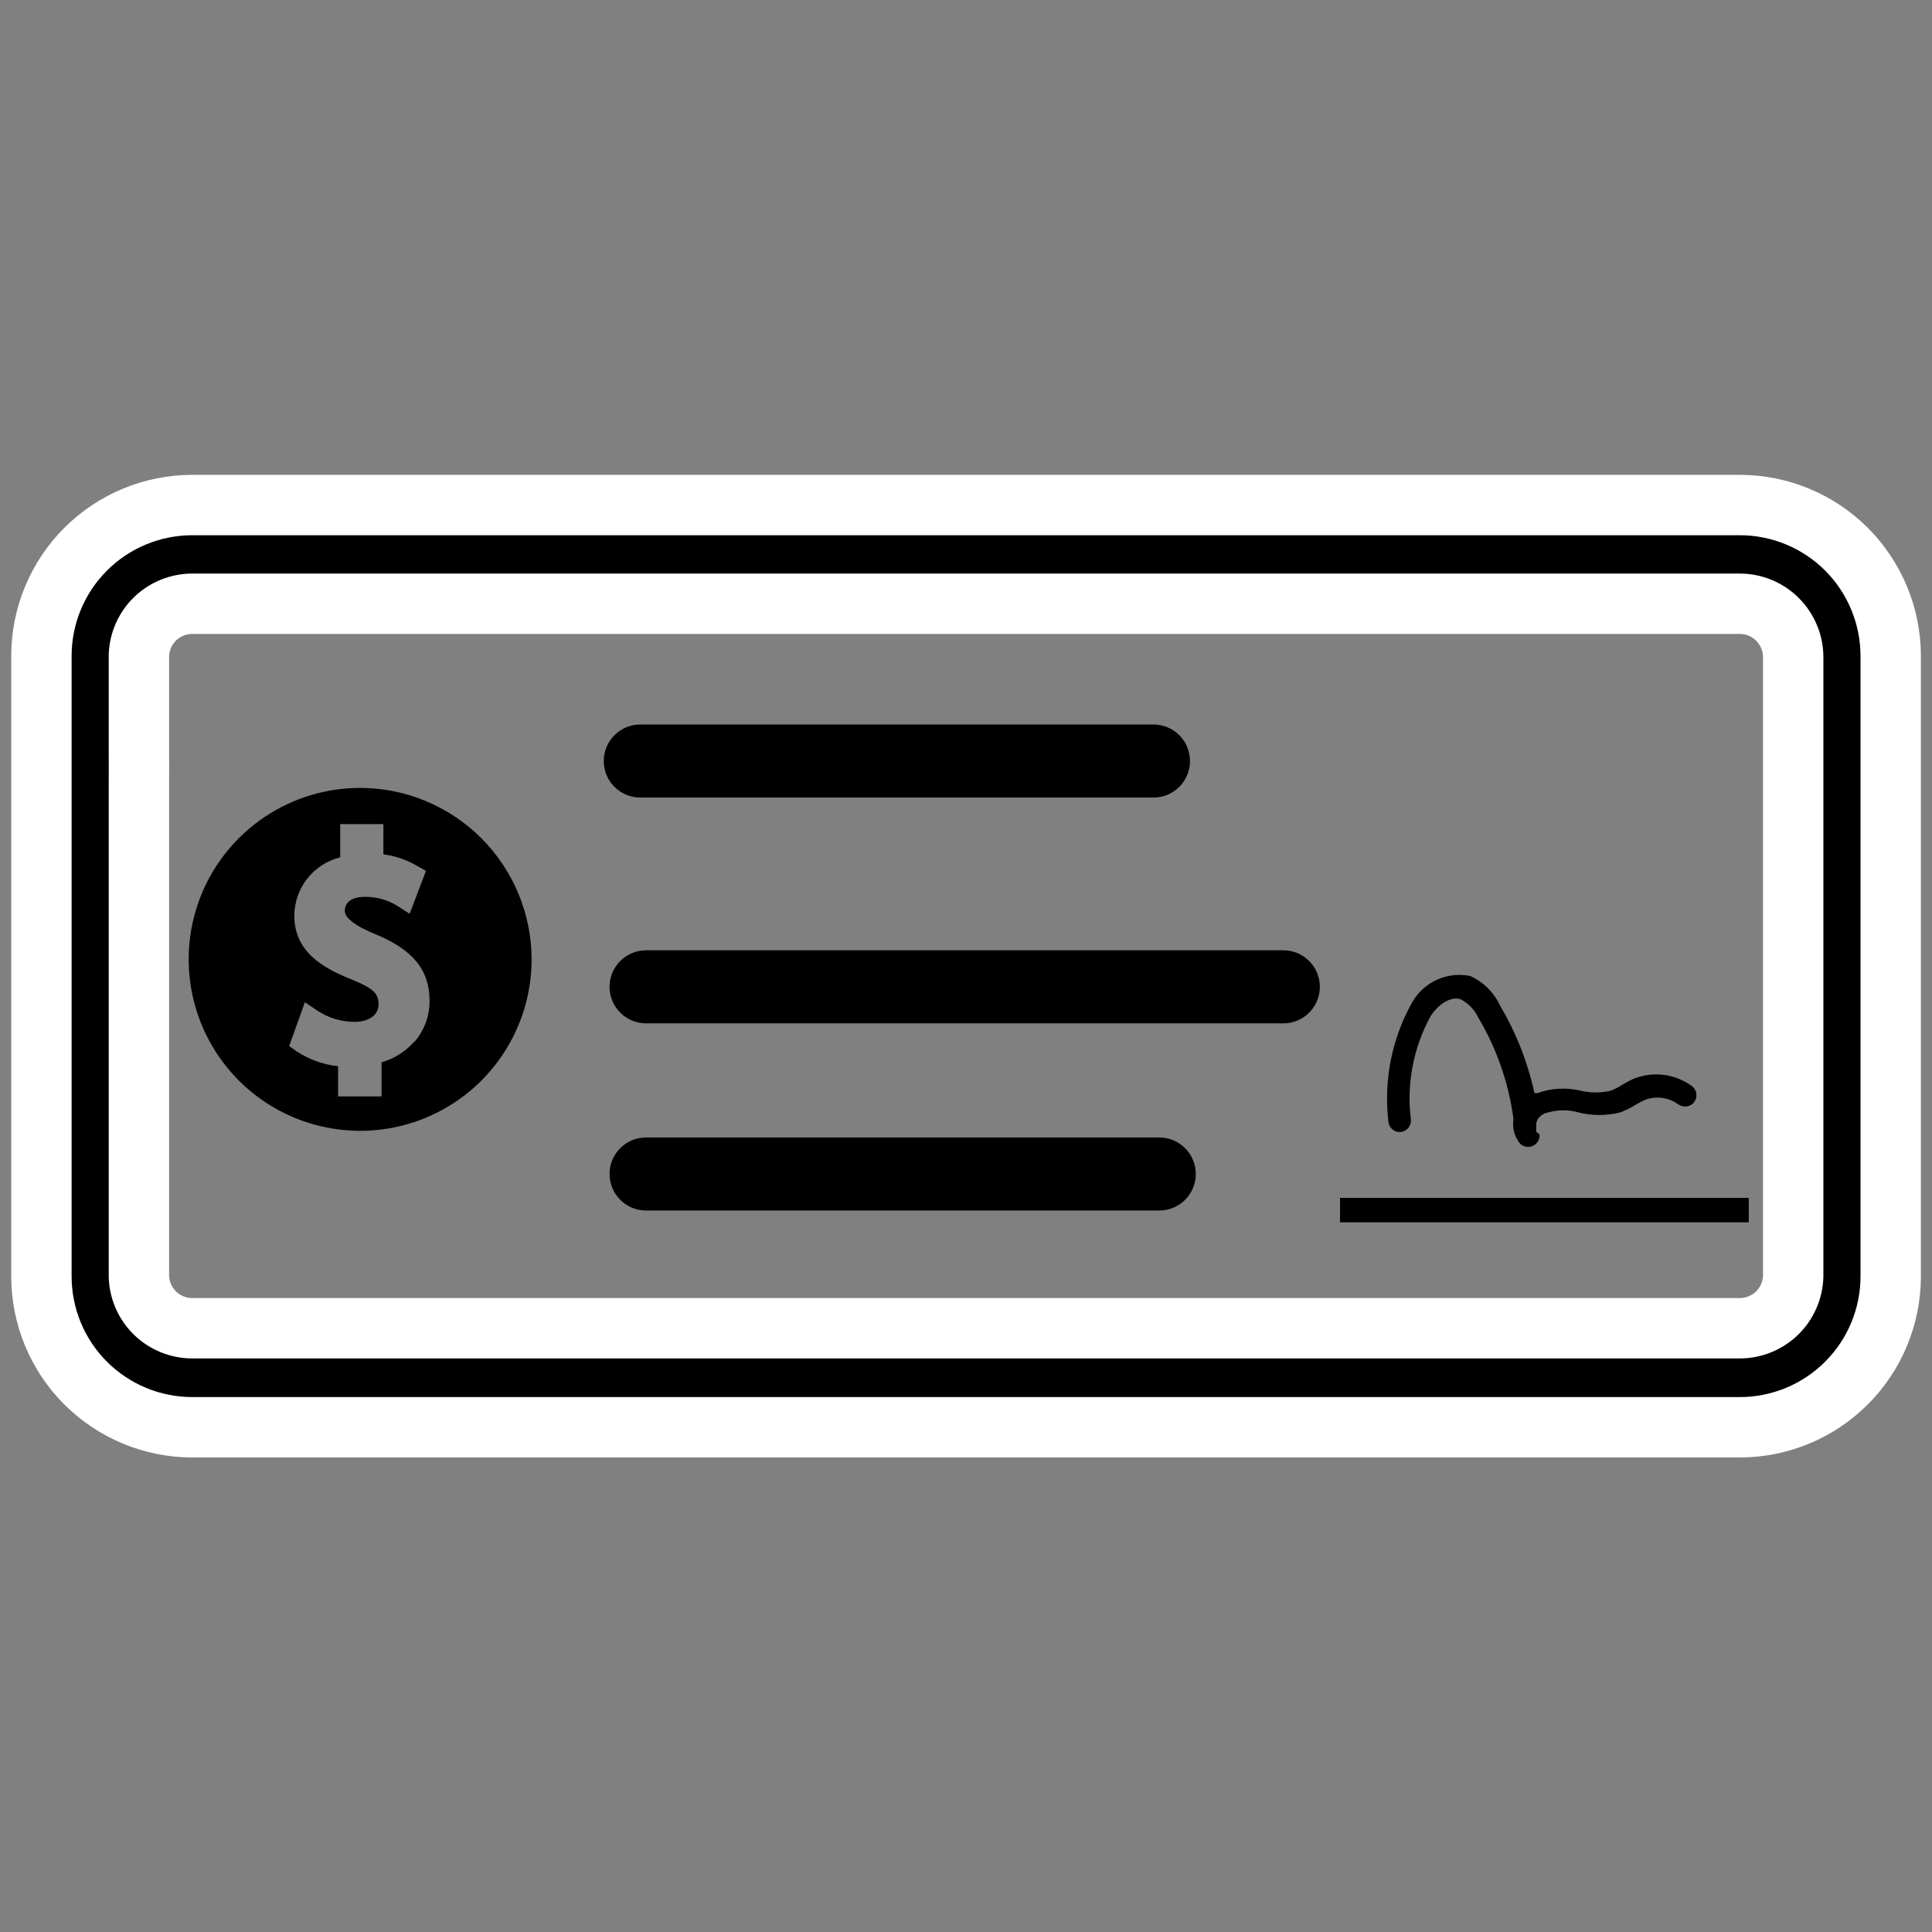 <svg width="32" height="32" viewBox="0 0 32 32" fill="none" xmlns="http://www.w3.org/2000/svg">
<rect x="0" y="0" width="32" height="32" fill="#808080" stroke="none"/>
<path d="M28.816 8.365H3.186C2.523 8.365 1.887 8.628 1.418 9.097C0.949 9.566 0.686 10.202 0.686 10.865V21.14C0.686 21.803 0.949 22.439 1.418 22.908C1.887 23.377 2.523 23.64 3.186 23.64H28.816C29.479 23.64 30.114 23.377 30.583 22.908C31.052 22.439 31.316 21.803 31.316 21.14V10.86C31.314 10.198 31.05 9.563 30.582 9.095C30.113 8.628 29.478 8.365 28.816 8.365ZM29.701 21.14C29.694 21.37 29.598 21.589 29.433 21.75C29.267 21.91 29.046 22 28.816 22H3.186C2.955 22 2.734 21.91 2.568 21.75C2.403 21.589 2.307 21.37 2.301 21.14L2.301 14.5C2.301 13.66 2.301 13.803 2.301 13.614C2.301 13.309 2.301 13.566 2.301 13.246C2.301 13.246 2.301 13.182 2.301 12.938C2.301 12.694 2.303 12.663 2.301 12.5C2.301 12.174 2.301 11.983 2.301 11.762C2.301 11.541 2.301 11.63 2.301 11.27L2.301 10.845C2.311 10.617 2.409 10.402 2.573 10.245C2.738 10.088 2.958 10 3.186 10H28.816C29.05 10 29.275 10.093 29.441 10.259C29.607 10.425 29.701 10.65 29.701 10.885V21.14Z" fill="black" stroke="white"/>
<path d="M21.256 15.74H10.701C10.367 15.74 10.096 16.011 10.096 16.345C10.096 16.679 10.367 16.95 10.701 16.95H21.256C21.59 16.95 21.861 16.679 21.861 16.345C21.861 16.011 21.59 15.74 21.256 15.74Z" fill="black"/>
<path d="M19.201 18.84H10.701C10.367 18.84 10.096 19.111 10.096 19.445C10.096 19.779 10.367 20.05 10.701 20.05H19.201C19.535 20.05 19.806 19.779 19.806 19.445C19.806 19.111 19.535 18.84 19.201 18.84Z" fill="black"/>
<path d="M19.105 12H10.605C10.271 12 10 12.271 10 12.605C10 12.939 10.271 13.21 10.605 13.21H19.105C19.439 13.21 19.71 12.939 19.71 12.605C19.71 12.271 19.439 12 19.105 12Z" fill="black"/>
<path d="M5.965 13.05C5.403 13.05 4.854 13.217 4.387 13.529C3.92 13.841 3.556 14.284 3.341 14.803C3.126 15.322 3.07 15.893 3.18 16.444C3.289 16.995 3.56 17.501 3.957 17.898C4.354 18.295 4.86 18.566 5.411 18.675C5.962 18.785 6.533 18.729 7.052 18.514C7.571 18.299 8.014 17.935 8.326 17.468C8.638 17.001 8.805 16.452 8.805 15.89C8.804 15.137 8.504 14.416 7.972 13.883C7.439 13.351 6.718 13.051 5.965 13.05ZM6.86 17.255C6.716 17.418 6.529 17.536 6.32 17.595V18.16H5.6V17.66C5.356 17.634 5.121 17.55 4.915 17.415L4.79 17.325L5.05 16.6L5.265 16.745C5.447 16.863 5.659 16.925 5.875 16.925C6.11 16.925 6.27 16.81 6.27 16.635C6.27 16.46 6.195 16.375 5.83 16.225C5.36 16.04 4.875 15.77 4.875 15.17C4.875 14.947 4.95 14.73 5.088 14.554C5.226 14.378 5.418 14.254 5.635 14.2V13.65H6.35V14.15C6.546 14.176 6.734 14.241 6.905 14.34L7.055 14.425L6.785 15.135L6.575 15C6.414 14.902 6.228 14.852 6.04 14.855C5.735 14.855 5.71 15.03 5.71 15.085C5.71 15.14 5.745 15.28 6.21 15.47C6.835 15.725 7.115 16.065 7.115 16.575C7.117 16.825 7.028 17.066 6.865 17.255H6.86ZM22.195 19.84H28.965V20.245H22.195V19.84ZM25.5 18.79C25.504 18.834 25.492 18.878 25.467 18.915C25.442 18.951 25.404 18.978 25.362 18.99C25.319 19.002 25.273 18.998 25.233 18.98C25.192 18.962 25.16 18.93 25.14 18.89L25.11 18.835C25.07 18.751 25.055 18.657 25.065 18.565C25.067 18.548 25.067 18.532 25.065 18.515C24.985 17.928 24.788 17.364 24.485 16.855C24.424 16.723 24.32 16.616 24.19 16.55C24.01 16.495 23.8 16.66 23.69 16.84C23.406 17.364 23.294 17.964 23.37 18.555C23.371 18.605 23.353 18.653 23.32 18.689C23.286 18.726 23.239 18.747 23.19 18.75C23.165 18.751 23.14 18.747 23.117 18.738C23.094 18.729 23.072 18.715 23.054 18.698C23.036 18.681 23.021 18.66 23.011 18.637C23.001 18.615 22.996 18.59 22.995 18.565C22.918 17.889 23.054 17.205 23.385 16.61C23.478 16.443 23.621 16.31 23.795 16.23C23.968 16.15 24.163 16.127 24.35 16.165C24.572 16.265 24.75 16.443 24.85 16.665C25.115 17.111 25.305 17.598 25.415 18.105H25.465C25.695 18.023 25.943 18.009 26.18 18.065C26.344 18.104 26.516 18.104 26.68 18.065C26.745 18.04 26.807 18.008 26.865 17.97C26.929 17.931 26.996 17.895 27.065 17.865C27.223 17.803 27.393 17.782 27.561 17.804C27.729 17.826 27.889 17.89 28.025 17.99C28.048 18.008 28.066 18.031 28.079 18.057C28.092 18.083 28.098 18.111 28.098 18.14C28.098 18.169 28.092 18.198 28.079 18.224C28.066 18.25 28.048 18.272 28.025 18.29C27.992 18.314 27.951 18.328 27.91 18.328C27.869 18.328 27.828 18.314 27.795 18.29C27.716 18.233 27.623 18.197 27.526 18.184C27.43 18.172 27.331 18.184 27.24 18.22C27.188 18.244 27.138 18.27 27.09 18.3C27.009 18.35 26.924 18.392 26.835 18.425C26.608 18.482 26.372 18.482 26.145 18.425C25.982 18.379 25.808 18.379 25.645 18.425C25.59 18.433 25.539 18.459 25.5 18.5C25.48 18.519 25.465 18.543 25.456 18.569C25.446 18.595 25.442 18.622 25.445 18.65V18.745L25.5 18.79Z" fill="black"/>
</svg>
